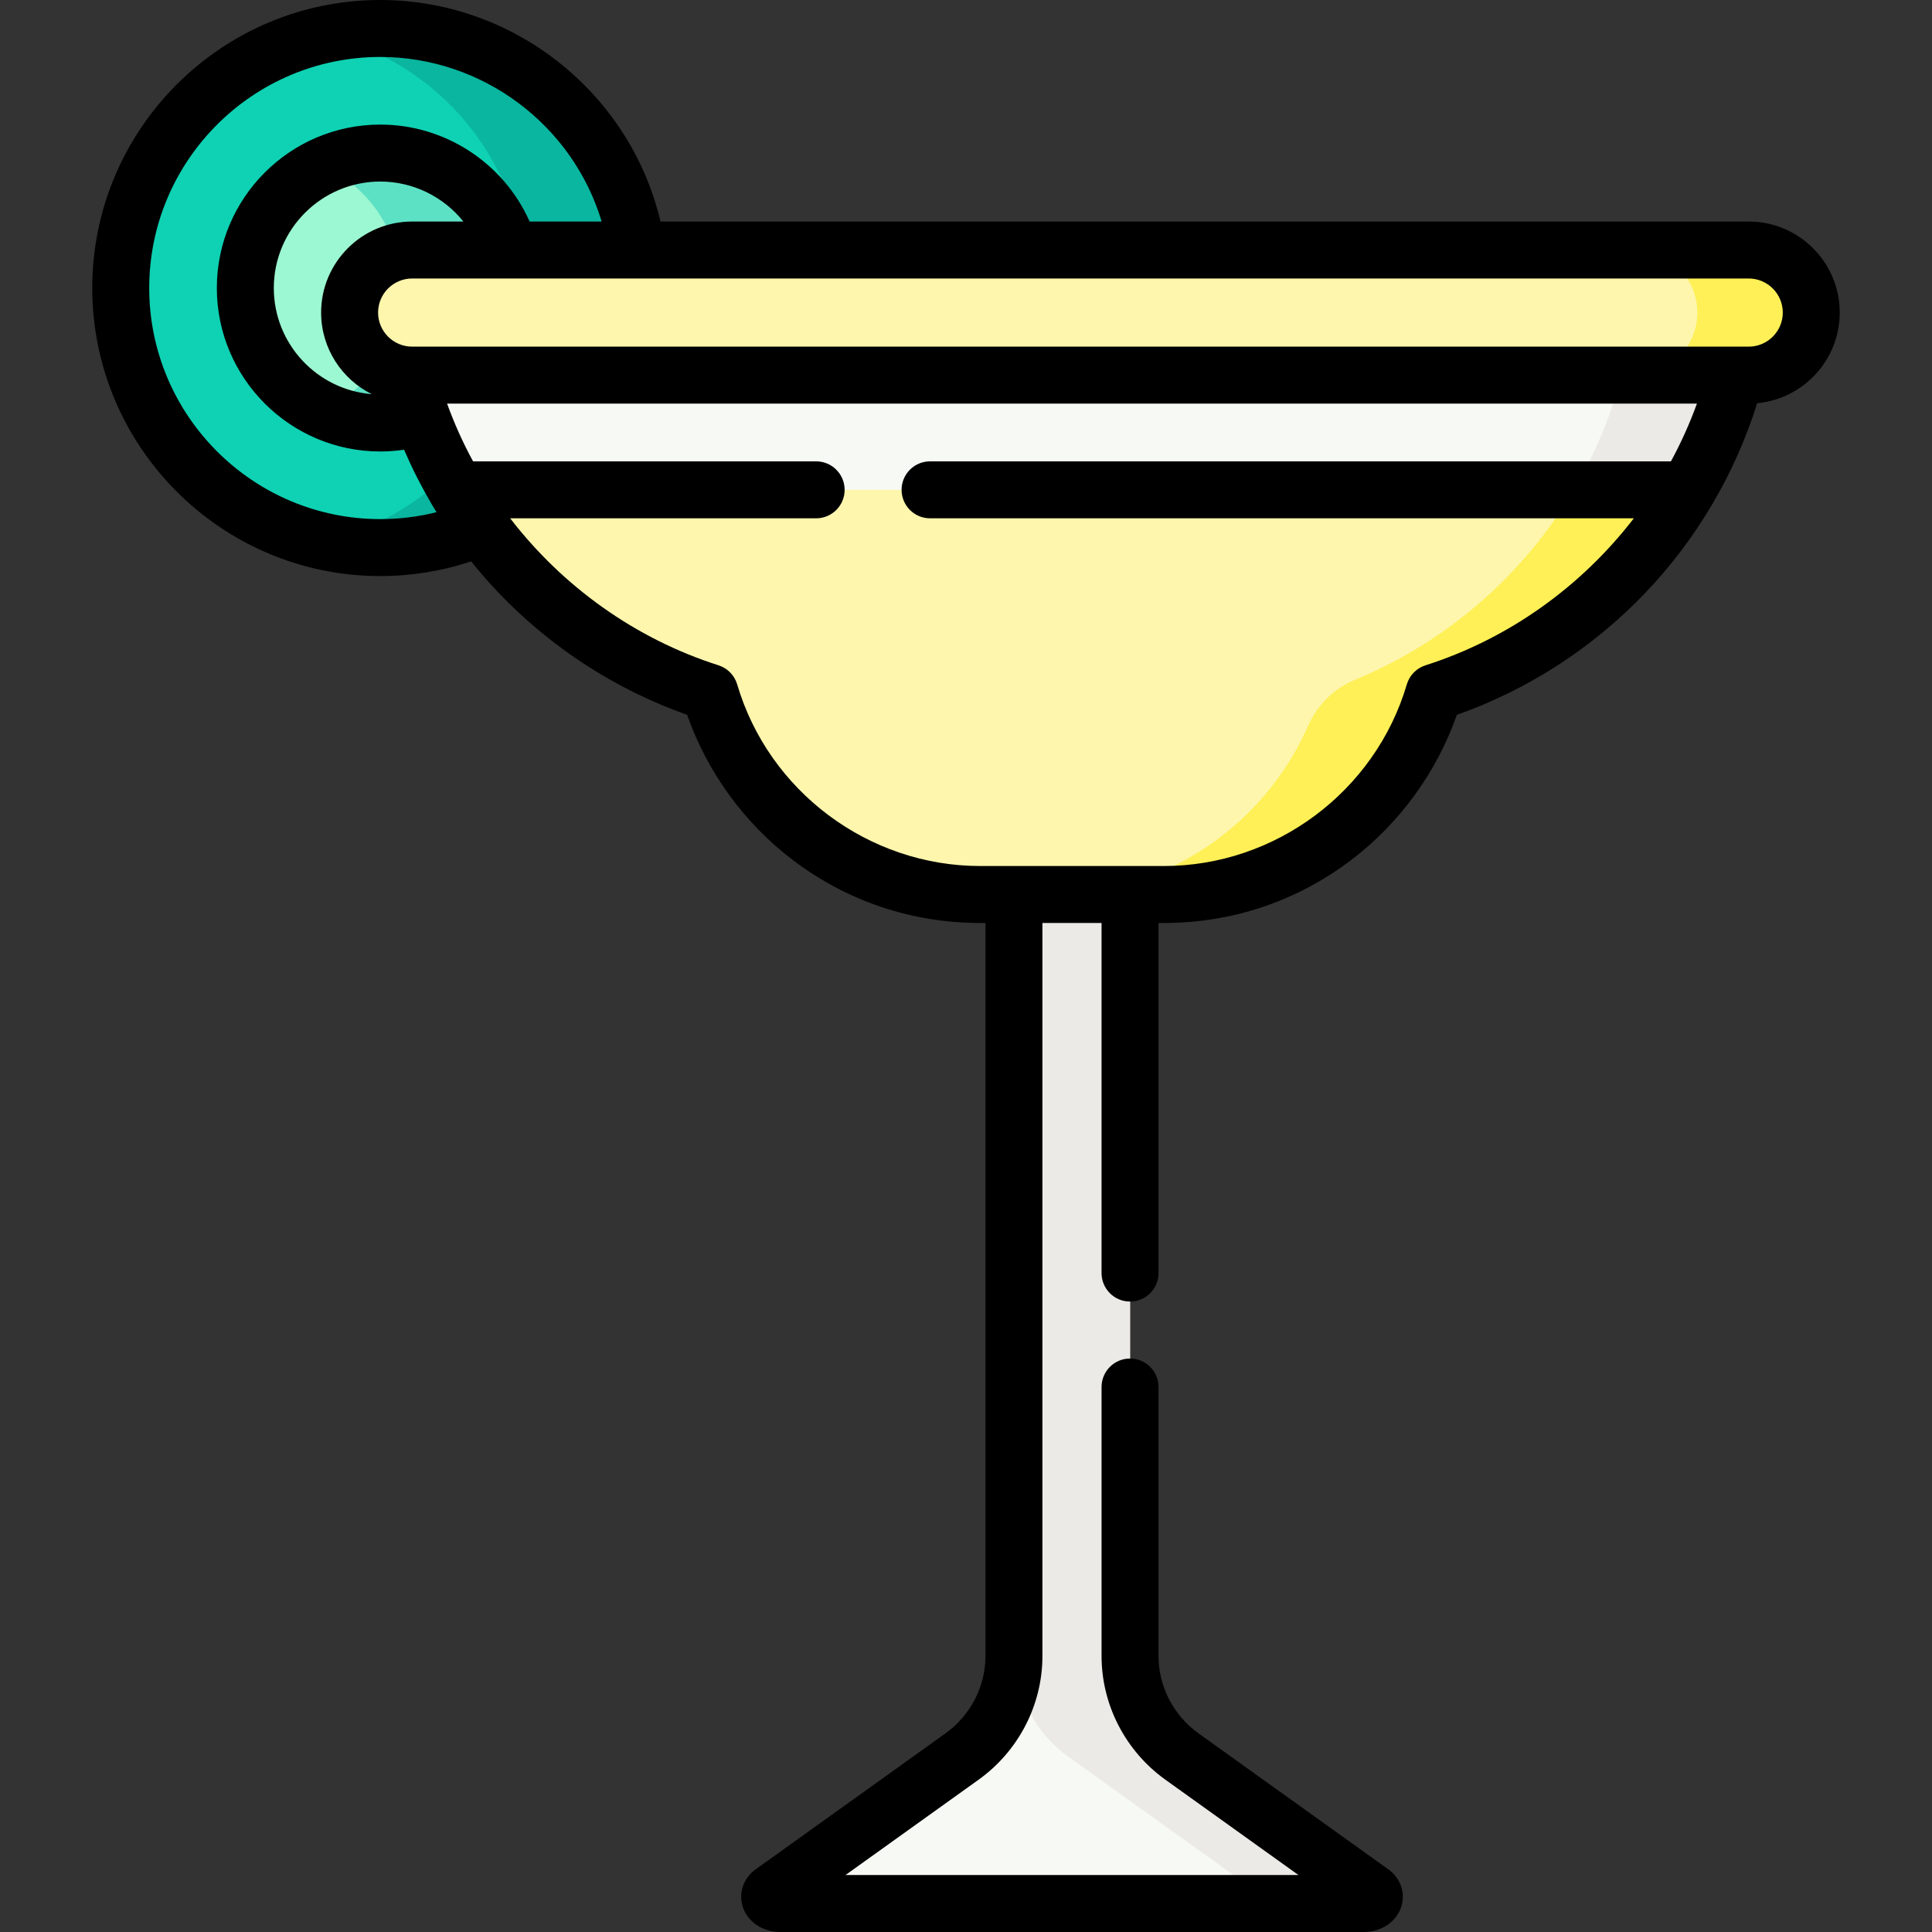<svg id="Capa_1" enable-background="new 0 0 508.788 508.788" height="512" viewBox="0 0 508.788 508.788" width="512" xmlns="http://www.w3.org/2000/svg"><rect x="0" y="0" width="508.788" height="508.788" fill="#333333" stroke="none"/><g><g><g><circle cx="100.15" cy="75.853" fill="#0ed2b3" r="68.353"/></g></g><g><g><path d="m100.15 7.5c-5.156 0-10.171.589-15 1.671 30.531 6.84 53.353 34.087 53.353 66.682s-22.822 59.842-53.353 66.682c4.829 1.082 9.844 1.671 15 1.671 37.75 0 68.353-30.603 68.353-68.353 0-37.75-30.603-68.353-68.353-68.353z" fill="#0ab69f"/></g></g><g><g><circle cx="100.15" cy="75.853" fill="#9cf8d2" r="35.544"/></g></g><g><g><path d="m100.15 40.31c-5.361 0-10.442 1.194-15 3.32 12.132 5.657 20.544 17.955 20.544 32.224s-8.412 26.567-20.544 32.224c4.558 2.126 9.639 3.32 15 3.32 19.63 0 35.544-15.913 35.544-35.544-.001-19.631-15.914-35.544-35.544-35.544z" fill="#5de1c4"/></g></g><g><g><path d="m361.228 498.373-49.946-35.78c-8.6-6.161-13.687-15.997-13.687-26.465v-234.438h-30.573v234.438c0 10.467-5.087 20.304-13.687 26.465l-49.946 35.78c-1.584 1.135-.303 2.915 2.097 2.915h153.644c2.401 0 3.682-1.78 2.098-2.915z" fill="#f7f9f5"/></g></g><g><g><path d="m361.228 498.373-49.946-35.78c-8.6-6.161-13.687-15.997-13.687-26.465v-234.438h-30v234.438c0 10.468 5.087 20.304 13.687 26.465l49.946 35.78c1.584 1.135.303 2.915-2.097 2.915h30c2.4 0 3.681-1.78 2.097-2.915z" fill="#eceae6"/></g></g><g><g><path d="m107.676 99.315c10.544 39.37 40.643 70.739 79.264 83.038 9.06 30.755 37.488 53.211 71.177 53.211h48.383c33.689 0 62.117-22.456 71.177-53.211 38.622-12.299 68.721-43.667 79.264-83.038 1.84-6.869-3.421-13.599-10.533-13.599h-328.2c-7.111 0-12.372 6.73-10.532 13.599z" fill="#f7f9f5"/></g></g><g><g><path d="m446.408 85.716h-30c7.111 0 12.372 6.73 10.533 13.599-10.543 39.37-40.642 70.739-79.264 83.038-9.06 30.755-37.488 53.211-71.177 53.211h30c33.689 0 62.117-22.456 71.177-53.211 38.622-12.299 68.721-43.667 79.264-83.038 1.84-6.869-3.421-13.599-10.533-13.599z" fill="#eceae6"/></g></g><g><g><path d="m120.148 128.994c14.809 25.112 38.509 44.353 66.792 53.359 9.06 30.755 37.488 53.211 71.177 53.211h48.383c33.689 0 62.117-22.456 71.177-53.211 28.283-9.006 51.983-28.247 66.792-53.359z" fill="#fef6ad"/></g></g><g><g><path d="m414.469 128.994c-13.174 22.34-33.384 40.033-57.597 50.008-5.576 2.297-10.003 6.686-12.432 12.206-11.488 26.117-37.577 44.357-67.94 44.357h30c33.689 0 62.117-22.456 71.177-53.211 28.283-9.006 51.983-28.247 66.792-53.359h-30z" fill="#fef056"/></g></g><g><g><path d="m460.517 98.788h-351.976c-9.098 0-16.474-7.376-16.474-16.474 0-9.098 7.376-16.474 16.474-16.474h351.977c9.098 0 16.474 7.376 16.474 16.474-.001 9.099-7.376 16.474-16.475 16.474z" fill="#fef6ad"/></g></g><g><g><path d="m460.517 65.841h-30c9.098 0 16.474 7.376 16.474 16.474s-7.375 16.474-16.474 16.474h30c9.098 0 16.474-7.375 16.474-16.474s-7.375-16.474-16.474-16.474z" fill="#fef056"/></g></g><path d="m462.745 106.181c12.178-1.128 21.746-11.399 21.746-23.866 0-13.219-10.755-23.974-23.974-23.974h-286.564c-8.028-33.938-38.694-58.341-73.803-58.341-41.826 0-75.853 34.027-75.853 75.853s34.027 75.853 75.853 75.853c8.186 0 16.229-1.309 23.927-3.867 2.304 2.874 4.727 5.658 7.28 8.329 13.8 14.437 30.885 25.477 49.607 32.089 5.266 15.055 15.027 28.511 27.791 38.207 14.296 10.86 31.364 16.6 49.361 16.6h1.405v193.063c0 8.019-3.946 15.633-10.555 20.368l-49.944 35.779c-3.257 2.332-4.598 6.213-3.418 9.888 1.272 3.962 5.244 6.625 9.882 6.625h153.644c4.638 0 8.609-2.662 9.882-6.624 1.181-3.674-.16-7.556-3.416-9.888l-49.946-35.78c-6.608-4.734-10.555-12.349-10.555-20.368v-70.863c0-4.142-3.357-7.5-7.5-7.5s-7.5 3.358-7.5 7.5v70.863c0 12.844 6.288 25.017 16.819 32.562l35.035 25.098h-119.282l35.035-25.099c10.532-7.545 16.819-19.717 16.819-32.562v-193.062h15.573v92.201c0 4.142 3.357 7.5 7.5 7.5s7.5-3.358 7.5-7.5v-92.201h1.405c17.997 0 35.065-5.74 49.361-16.6 12.764-9.696 22.525-23.153 27.791-38.207 18.723-6.612 35.807-17.652 49.607-32.089 6.724-7.034 12.595-14.817 17.525-23.14.118-.184.229-.371.33-.565 4.855-8.29 8.768-17.112 11.632-26.282zm6.746-23.867c0 4.948-4.025 8.974-8.974 8.974h-351.976c-4.948 0-8.974-4.025-8.974-8.974s4.025-8.974 8.974-8.974h351.977c4.948.001 8.973 4.026 8.973 8.974zm-371.57 21.486c-14.424-1.141-25.815-13.234-25.815-27.947 0-15.463 12.581-28.043 28.044-28.043 8.632 0 16.636 3.985 21.885 10.531h-13.494c-13.219 0-23.974 10.754-23.974 23.974 0 9.407 5.449 17.561 13.354 21.485zm2.229 32.906c-33.555 0-60.853-27.298-60.853-60.853s27.298-60.853 60.853-60.853c26.965 0 50.671 17.931 58.296 43.341h-18.968c-6.915-15.511-22.345-25.531-39.328-25.531-23.734 0-43.044 19.309-43.044 43.043s19.31 43.043 43.044 43.043c2.098 0 4.193-.161 6.261-.463 2.072 4.816 4.441 9.502 7.092 14.029.101.194.212.381.329.564.37.624.743 1.245 1.123 1.863-4.816 1.205-9.776 1.817-14.805 1.817zm275.251 38.501c-2.373.755-4.216 2.639-4.919 5.027-8.296 28.162-34.606 47.831-63.982 47.831h-48.383c-29.376 0-55.687-19.668-63.982-47.831-.704-2.388-2.546-4.272-4.918-5.027-21.931-6.984-41.047-20.767-54.866-38.712h80.581c4.142 0 7.5-3.358 7.5-7.5s-3.358-7.5-7.5-7.5h-90.351c-2.65-4.875-4.943-9.955-6.844-15.206h329.143c-1.901 5.251-4.195 10.332-6.844 15.206h-195.105c-4.142 0-7.5 3.358-7.5 7.5s3.358 7.5 7.5 7.5h185.336c-13.819 17.944-32.935 31.728-54.866 38.712z"/></g></svg>